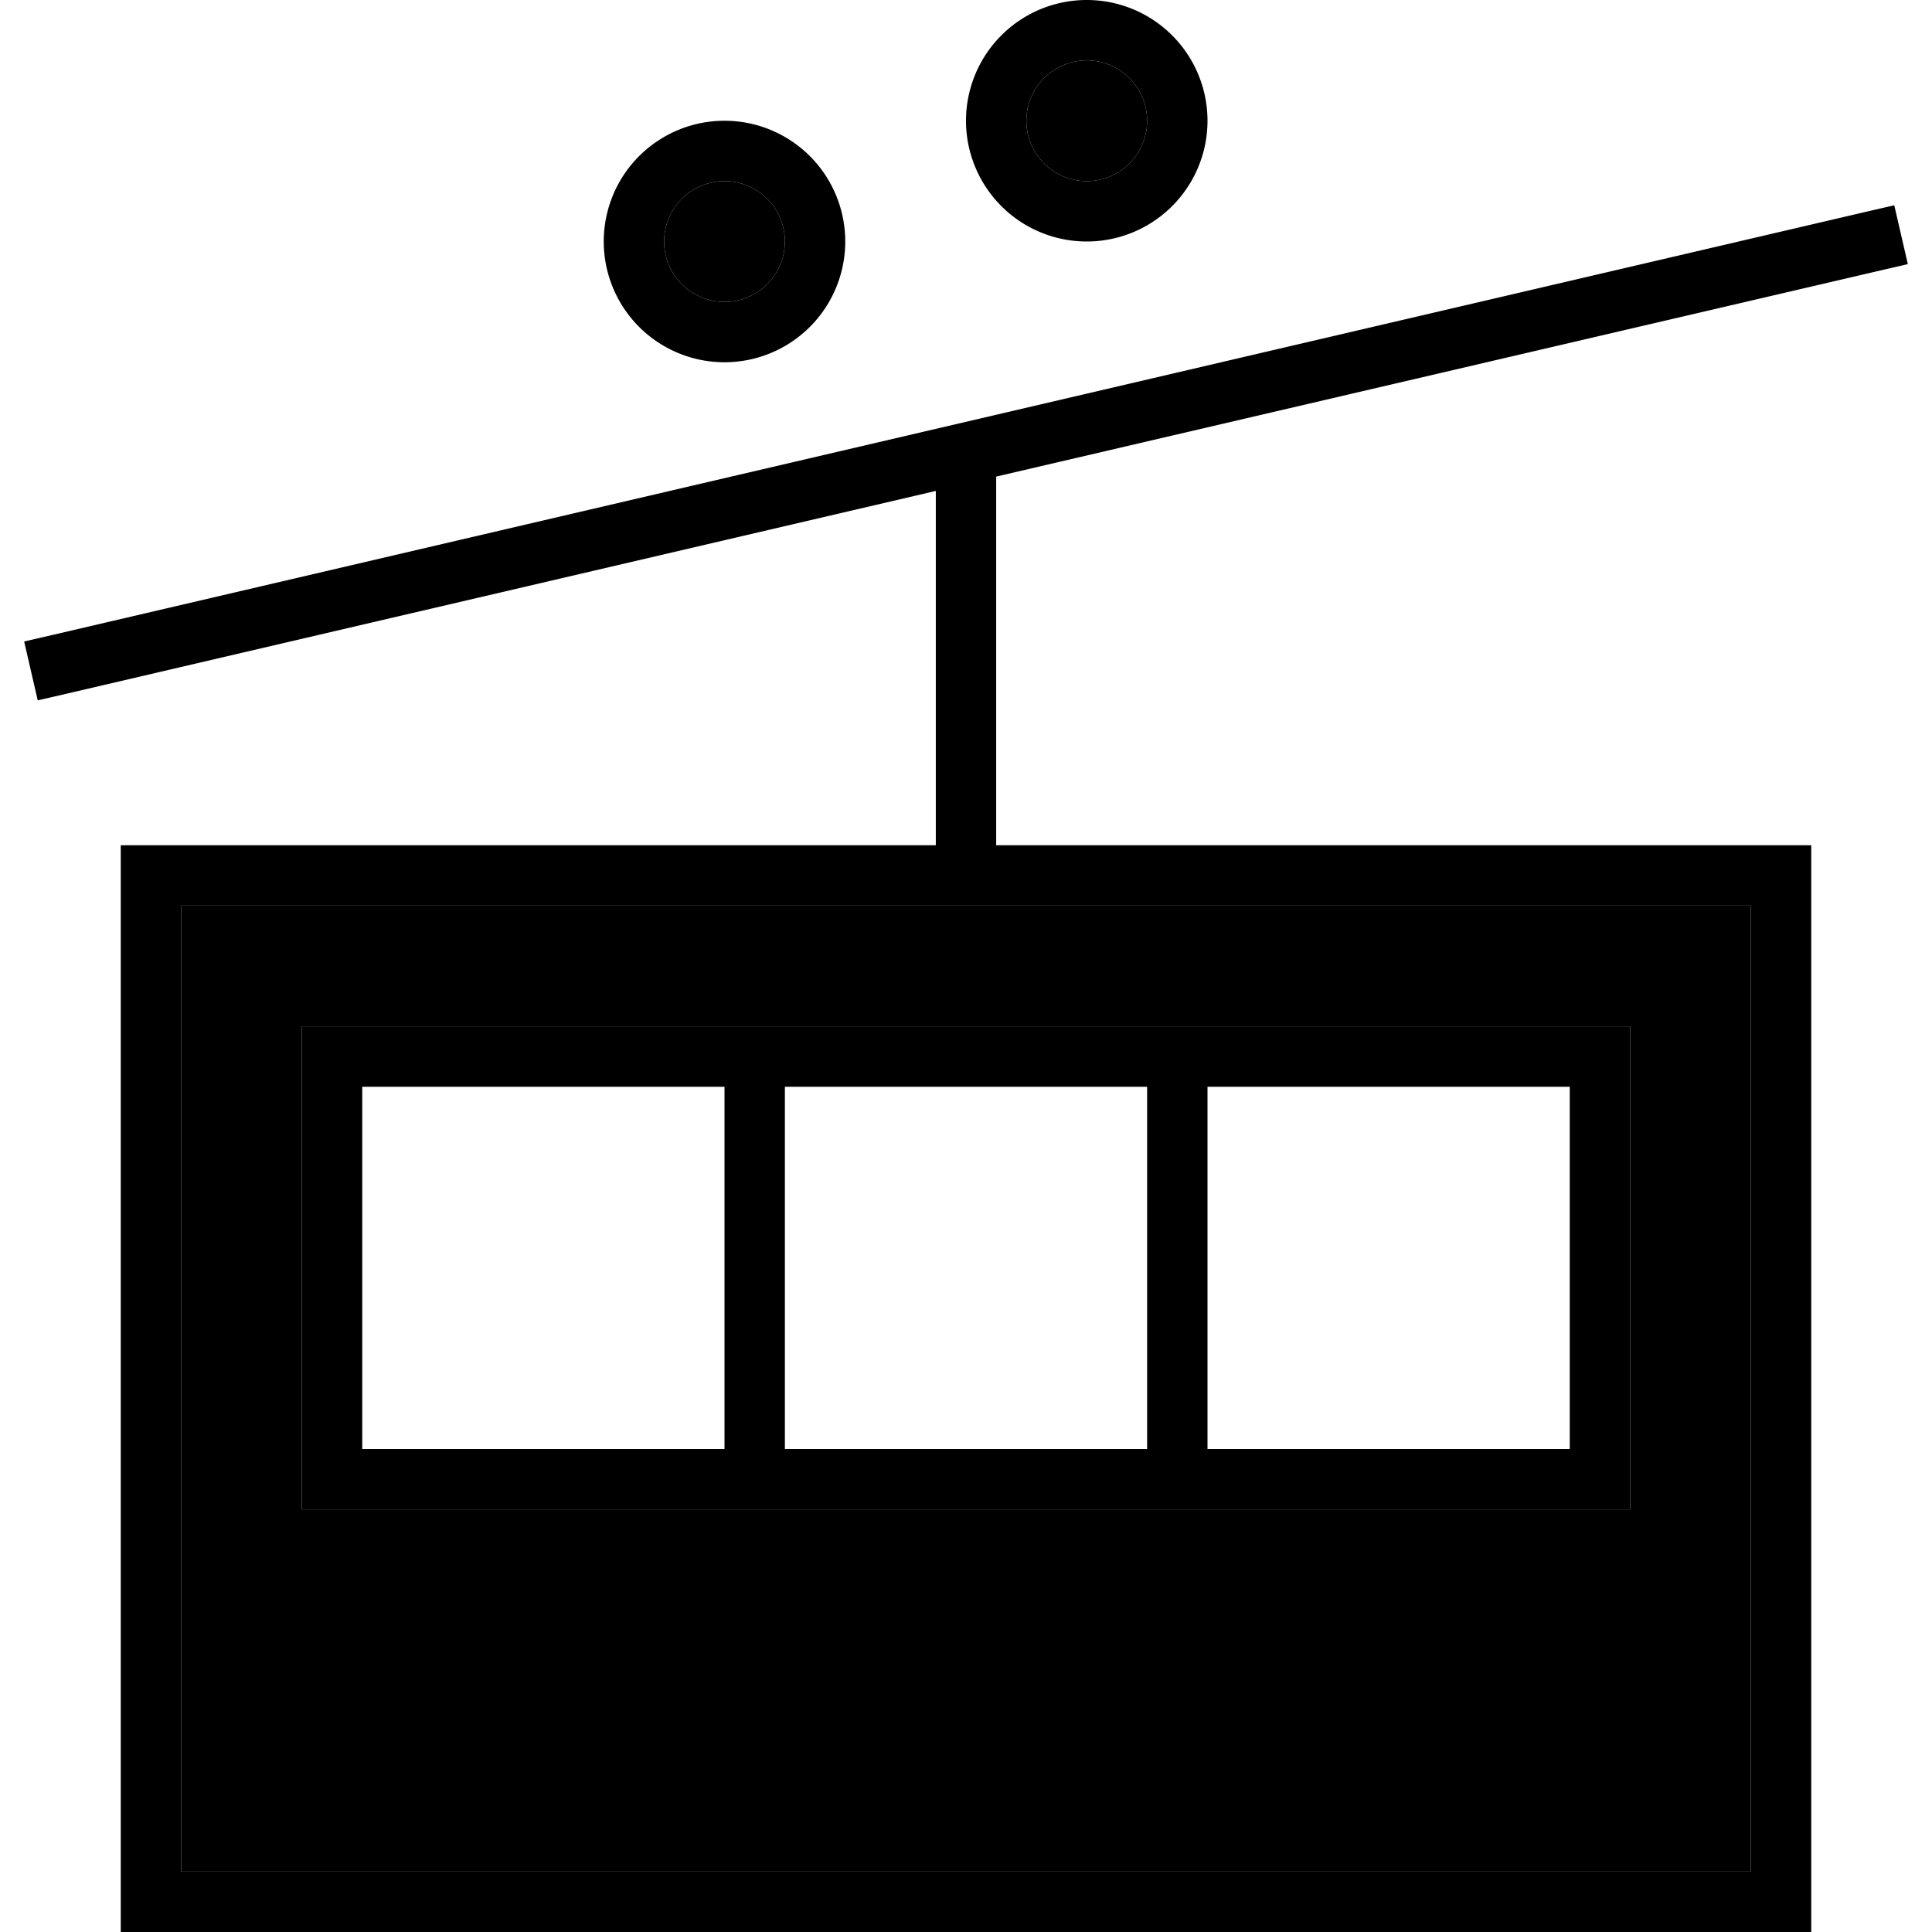<svg xmlns="http://www.w3.org/2000/svg" width="24" height="24" viewBox="0 0 512 512">
    <path class="pr-icon-duotone-secondary" d="M48 240l0 256 416 0 0-256-200 0-16 0L48 240zm32 32l16 0 320 0 16 0 0 16 0 96 0 16-16 0L96 400l-16 0 0-16 0-96 0-16zM176 64a16 16 0 1 0 32 0 16 16 0 1 0 -32 0zm96-32a16 16 0 1 0 32 0 16 16 0 1 0 -32 0z"/>
    <path class="pr-icon-duotone-primary" d="M272 32a16 16 0 1 1 32 0 16 16 0 1 1 -32 0zm48 0a32 32 0 1 0 -64 0 32 32 0 1 0 64 0zM192 48a16 16 0 1 1 0 32 16 16 0 1 1 0-32zm0 48a32 32 0 1 0 0-64 32 32 0 1 0 0 64zM464 240l0 256L48 496l0-256 200 0 16 0 200 0zm0-16l-200 0 0-97.7L497.8 71.8l7.8-1.8L502 54.4l-7.8 1.8-240 56-240 56L6.4 170 10 185.6l7.8-1.8L248 130.1l0 93.9L48 224l-16 0 0 16 0 256 0 16 16 0 416 0 16 0 0-16 0-256 0-16-16 0zM96 384l0-96 96 0 0 96-96 0zm112 0l0-96 96 0 0 96-96 0zm112 0l0-96 96 0 0 96-96 0zM80 272l0 16 0 96 0 16 16 0 320 0 16 0 0-16 0-96 0-16-16 0L96 272l-16 0z"/>
</svg>